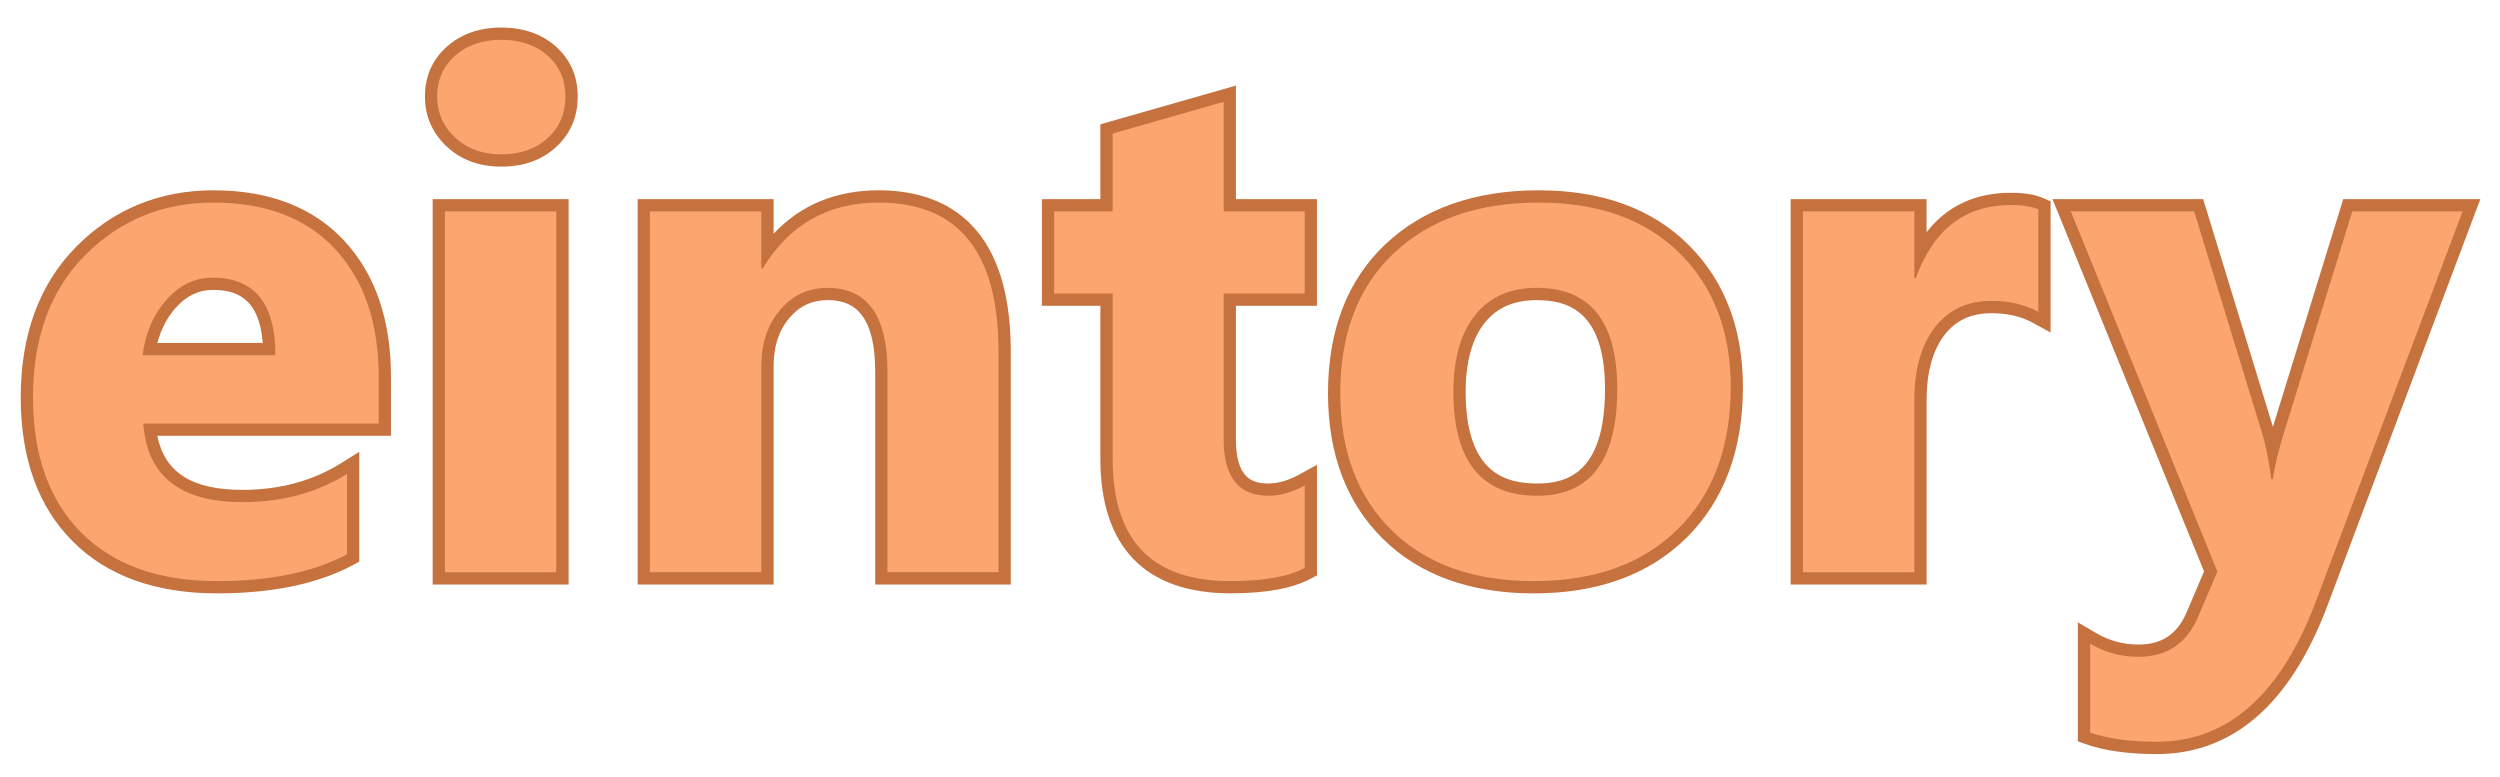 <?xml version="1.0" encoding="utf-8"?>
<!-- Generator: Adobe Illustrator 16.0.0, SVG Export Plug-In . SVG Version: 6.00 Build 0)  -->
<!DOCTYPE svg PUBLIC "-//W3C//DTD SVG 1.1//EN" "http://www.w3.org/Graphics/SVG/1.1/DTD/svg11.dtd">
<svg version="1.1" id="벡터_레이어_xA0_이미지_1_"
	 xmlns="http://www.w3.org/2000/svg" xmlns:xlink="http://www.w3.org/1999/xlink" x="0px" y="0px" width="50.917px"
	 height="15.833px" viewBox="0 0 50.917 15.833" enable-background="new 0 0 50.917 15.833" xml:space="preserve">
<g>
	<g>
		<path fill="#FDA56F" d="M4.418,11.959c-1.216,0-2.175-0.345-2.852-1.024c-0.677-0.679-1.02-1.634-1.02-2.84
			c0-1.248,0.37-2.253,1.099-2.987c0.729-0.734,1.638-1.106,2.701-1.106c1.103,0,1.97,0.335,2.578,0.994
			C7.53,5.654,7.837,6.553,7.837,7.671v1.08H3.056c0.117,0.908,0.733,1.351,1.879,1.351c0.781,0,1.477-0.187,2.065-0.556
			l0.191-0.119v1.937l-0.066,0.035C6.432,11.771,5.521,11.959,4.418,11.959z M5.482,7.109C5.451,6.215,5.073,5.78,4.332,5.78
			c-0.328,0-0.606,0.134-0.85,0.41C3.263,6.44,3.117,6.749,3.05,7.109H5.482z"/>
		<path fill="#C6723F" d="M4.347,4.126c1.071,0,1.9,0.318,2.486,0.954c0.586,0.637,0.879,1.5,0.879,2.591v0.955H2.918
			c0.077,1.066,0.749,1.601,2.017,1.601c0.809,0,1.52-0.191,2.132-0.574v1.636c-0.68,0.364-1.563,0.546-2.648,0.546
			c-1.187,0-2.107-0.329-2.763-0.987C1,10.19,0.672,9.272,0.672,8.095c0-1.22,0.354-2.187,1.063-2.899S3.313,4.126,4.347,4.126
			 M2.904,7.234h2.705c0-1.053-0.426-1.579-1.277-1.579c-0.363,0-0.678,0.151-0.943,0.452C3.123,6.409,2.961,6.785,2.904,7.234
			 M4.347,3.876c-1.098,0-2.036,0.385-2.79,1.144C0.804,5.778,0.422,6.813,0.422,8.095c0,1.24,0.355,2.226,1.057,2.929
			c0.7,0.704,1.689,1.061,2.939,1.061c1.123,0,2.054-0.193,2.767-0.575l0.132-0.071v-0.149V9.653V9.202L6.934,9.441
			C6.365,9.796,5.692,9.977,4.935,9.977c-1.022,0-1.58-0.352-1.731-1.101h4.509h0.25v-0.25V7.671c0-1.15-0.317-2.079-0.945-2.76
			C6.384,4.224,5.485,3.876,4.347,3.876L4.347,3.876z M3.206,6.984c0.071-0.275,0.196-0.514,0.37-0.712
			c0.219-0.247,0.466-0.367,0.756-0.367c0.442,0,0.945,0.129,1.019,1.079H3.206L3.206,6.984z"/>
	</g>
	<g>
		<path fill="#FDA56F" d="M8.937,11.78V4.181h2.519v7.599H8.937z M10.21,3.268c-0.414,0-0.759-0.126-1.024-0.375
			c-0.27-0.25-0.406-0.563-0.406-0.927c0-0.375,0.138-0.688,0.408-0.927c0.266-0.234,0.609-0.354,1.022-0.354
			c0.417,0,0.763,0.119,1.027,0.354c0.269,0.24,0.404,0.552,0.404,0.927c0,0.38-0.136,0.695-0.403,0.939
			C10.975,3.146,10.628,3.268,10.21,3.268z"/>
		<path fill="#C6723F" d="M10.21,0.811c0.388,0,0.702,0.107,0.944,0.322c0.241,0.216,0.362,0.493,0.362,0.833
			c0,0.345-0.121,0.627-0.362,0.847c-0.242,0.221-0.557,0.33-0.944,0.33c-0.383,0-0.696-0.113-0.939-0.341
			C9.026,2.575,8.904,2.296,8.904,1.966c0-0.34,0.122-0.617,0.366-0.833C9.514,0.918,9.827,0.811,10.21,0.811 M11.33,4.306v7.349
			H9.062V4.306H11.33 M10.21,0.561c-0.444,0-0.815,0.13-1.104,0.385c-0.3,0.265-0.451,0.607-0.451,1.021
			c0,0.4,0.15,0.743,0.445,1.019c0.289,0.271,0.663,0.408,1.11,0.408c0.45,0,0.825-0.133,1.112-0.396
			c0.295-0.269,0.444-0.615,0.444-1.031c0-0.412-0.149-0.755-0.445-1.02C11.032,0.691,10.658,0.561,10.21,0.561L10.21,0.561z
			 M11.58,4.056h-0.25H9.062h-0.25v0.25v7.349v0.25h0.25h2.269h0.25v-0.25V4.306V4.056L11.58,4.056z"/>
	</g>
	<g>
		<path fill="#FDA56F" d="M17.951,11.78V7.571c0-1.065-0.358-1.583-1.096-1.583c-0.356,0-0.642,0.134-0.873,0.408
			c-0.232,0.275-0.351,0.635-0.351,1.067v4.316h-2.519V4.181h2.519v0.958c0.496-0.739,1.277-1.138,2.265-1.138
			c1.702,0,2.565,1.061,2.565,3.153v4.625H17.951z"/>
		<path fill="#C6723F" d="M17.896,4.126c1.627,0,2.44,1.01,2.44,3.028v4.5h-2.261V7.571c0-1.138-0.407-1.708-1.221-1.708
			c-0.393,0-0.715,0.151-0.969,0.452c-0.254,0.302-0.38,0.685-0.38,1.148v4.191h-2.269V4.306h2.269v1.162h0.028
			C16.076,4.574,16.863,4.126,17.896,4.126 M17.896,3.876c-0.871,0-1.588,0.297-2.14,0.883V4.306v-0.25h-0.25h-2.269h-0.25v0.25
			v7.349v0.25h0.25h2.269h0.25v-0.25V7.463c0-0.407,0.104-0.73,0.321-0.987c0.206-0.244,0.461-0.363,0.777-0.363
			c0.417,0,0.971,0.151,0.971,1.458v4.084v0.25h0.25h2.261h0.25v-0.25v-4.5C20.587,4.445,19.124,3.876,17.896,3.876L17.896,3.876z"
			/>
	</g>
	<g>
		<path fill="#FDA56F" d="M25.059,11.959c-1.674,0-2.522-0.88-2.522-2.615V6.103h-1.191V4.181h1.191V2.625l2.511-0.718v2.273h1.65
			v1.922h-1.65v2.846c0,0.917,0.448,1.023,0.786,1.023c0.218,0,0.446-0.064,0.679-0.192l0.186-0.102v1.966l-0.066,0.035
			C26.273,11.868,25.759,11.959,25.059,11.959z"/>
		<path fill="#C6723F" d="M24.922,2.074v2.232h1.65v1.672h-1.65v2.971c0,0.766,0.304,1.148,0.911,1.148
			c0.239,0,0.486-0.069,0.739-0.208v1.68c-0.335,0.177-0.839,0.266-1.514,0.266c-1.599,0-2.397-0.83-2.397-2.49V5.978H21.47V4.306
			h1.191V2.72L24.922,2.074 M25.172,1.743l-0.318,0.091L22.592,2.48l-0.181,0.052V2.72v1.336H21.47h-0.25v0.25v1.672v0.25h0.25
			h0.941v3.116c0,1.793,0.915,2.74,2.647,2.74c0.722,0,1.255-0.097,1.631-0.295l0.133-0.07v-0.15v-1.68V9.467l-0.37,0.202
			c-0.215,0.118-0.423,0.178-0.619,0.178c-0.327,0-0.661-0.106-0.661-0.898V6.228h1.4h0.25v-0.25V4.306v-0.25h-0.25h-1.4V2.074
			V1.743L25.172,1.743z"/>
	</g>
	<g>
		<path fill="#FDA56F" d="M31.237,11.959c-1.253,0-2.255-0.358-2.977-1.066c-0.723-0.707-1.089-1.678-1.089-2.884
			c0-1.245,0.38-2.236,1.13-2.943c0.749-0.706,1.771-1.064,3.036-1.064c1.248,0,2.243,0.358,2.958,1.066
			c0.716,0.708,1.078,1.654,1.078,2.812c0,1.249-0.374,2.252-1.11,2.981C33.527,11.589,32.51,11.959,31.237,11.959z M31.294,5.988
			c-0.501,0-0.877,0.166-1.15,0.506c-0.277,0.345-0.418,0.845-0.418,1.486c0,1.341,0.518,1.992,1.583,1.992
			c1.012,0,1.504-0.67,1.504-2.049C32.813,6.621,32.315,5.988,31.294,5.988z"/>
		<path fill="#C6723F" d="M31.338,4.126c1.22,0,2.177,0.344,2.87,1.03s1.041,1.594,1.041,2.723c0,1.221-0.358,2.185-1.073,2.893
			s-1.695,1.063-2.938,1.063c-1.226,0-2.188-0.344-2.889-1.03c-0.701-0.687-1.052-1.618-1.052-2.795
			c0-1.216,0.363-2.166,1.091-2.853S30.099,4.126,31.338,4.126 M31.309,10.097c1.086,0,1.629-0.725,1.629-2.174
			c0-1.374-0.548-2.061-1.644-2.061c-0.535,0-0.952,0.185-1.248,0.553c-0.297,0.369-0.445,0.891-0.445,1.564
			C29.601,9.392,30.17,10.097,31.309,10.097 M31.338,3.876c-1.299,0-2.35,0.369-3.122,1.099c-0.775,0.731-1.169,1.753-1.169,3.034
			c0,1.241,0.379,2.241,1.127,2.974c0.745,0.73,1.776,1.102,3.063,1.102c1.306,0,2.354-0.382,3.114-1.135
			c0.762-0.754,1.147-1.787,1.147-3.07c0-1.192-0.375-2.168-1.115-2.9C33.645,4.248,32.62,3.876,31.338,3.876L31.338,3.876z
			 M31.309,9.847c-0.626,0-1.458-0.193-1.458-1.867c0-0.612,0.132-1.086,0.39-1.408c0.249-0.309,0.594-0.459,1.054-0.459
			c0.599,0,1.394,0.188,1.394,1.811C32.688,9.648,31.9,9.847,31.309,9.847L31.309,9.847z"/>
	</g>
	<g>
		<path fill="#FDA56F" d="M36.595,11.78V4.181h2.519v0.967c0.401-0.729,1.019-1.097,1.841-1.097c0.258,0,0.457,0.032,0.609,0.097
			l0.075,0.033v2.381L41.454,6.46C41.201,6.323,40.9,6.253,40.56,6.253c-0.456,0-0.802,0.161-1.056,0.493
			c-0.26,0.337-0.391,0.808-0.391,1.398v3.635H36.595z"/>
		<path fill="#C6723F" d="M40.954,4.176c0.239,0,0.426,0.029,0.56,0.087v2.088c-0.272-0.148-0.591-0.223-0.954-0.223
			c-0.493,0-0.878,0.181-1.155,0.542s-0.416,0.854-0.416,1.475v3.51H36.72V4.306h2.269v1.363h0.028
			C39.376,4.674,40.021,4.176,40.954,4.176 M40.954,3.926c-0.726,0-1.3,0.27-1.716,0.803V4.306v-0.25h-0.25H36.72h-0.25v0.25v7.349
			v0.25h0.25h2.269h0.25v-0.25v-3.51c0-0.563,0.123-1.008,0.364-1.322c0.229-0.299,0.542-0.444,0.957-0.444
			c0.319,0,0.601,0.064,0.835,0.192l0.369,0.201V6.351V4.263V4.099l-0.151-0.065C41.445,3.961,41.229,3.926,40.954,3.926
			L40.954,3.926z"/>
	</g>
	<g>
		<path fill="#FDA56F" d="M43.926,15.232c-0.562,0-1.031-0.065-1.397-0.193l-0.084-0.029v-2.116l0.188,0.111
			c0.28,0.164,0.59,0.248,0.92,0.248c0.533,0,0.895-0.245,1.104-0.748l0.388-0.913l-3.056-7.41h2.79l1.396,4.559
			c0.041,0.13,0.077,0.271,0.11,0.426c0.034-0.132,0.073-0.269,0.118-0.411l1.412-4.573h2.52l-3.05,8.106
			C46.552,14.242,45.422,15.232,43.926,15.232z"/>
		<path fill="#C6723F" d="M50.155,4.306l-2.986,7.938c-0.717,1.908-1.799,2.863-3.243,2.863c-0.551,0-1.003-0.063-1.356-0.187
			v-1.809c0.301,0.177,0.629,0.266,0.983,0.266c0.583,0,0.99-0.275,1.22-0.825l0.388-0.912l-2.985-7.334h2.512l1.37,4.471
			c0.087,0.277,0.153,0.605,0.201,0.983h0.029c0.043-0.277,0.121-0.601,0.236-0.969l1.385-4.485H50.155 M50.517,4.056h-0.361h-2.247
			h-0.185L47.67,4.232l-1.378,4.461l-1.366-4.46l-0.055-0.177h-0.185h-2.512h-0.372L41.943,4.4l2.946,7.238l-0.347,0.816
			c-0.192,0.459-0.507,0.673-0.99,0.673c-0.308,0-0.596-0.078-0.856-0.231l-0.377-0.221v0.437v1.809v0.177l0.167,0.06
			c0.38,0.133,0.864,0.2,1.439,0.2c1.553,0,2.723-1.018,3.478-3.025l2.985-7.938L50.517,4.056L50.517,4.056z"/>
	</g>
</g>
</svg>
